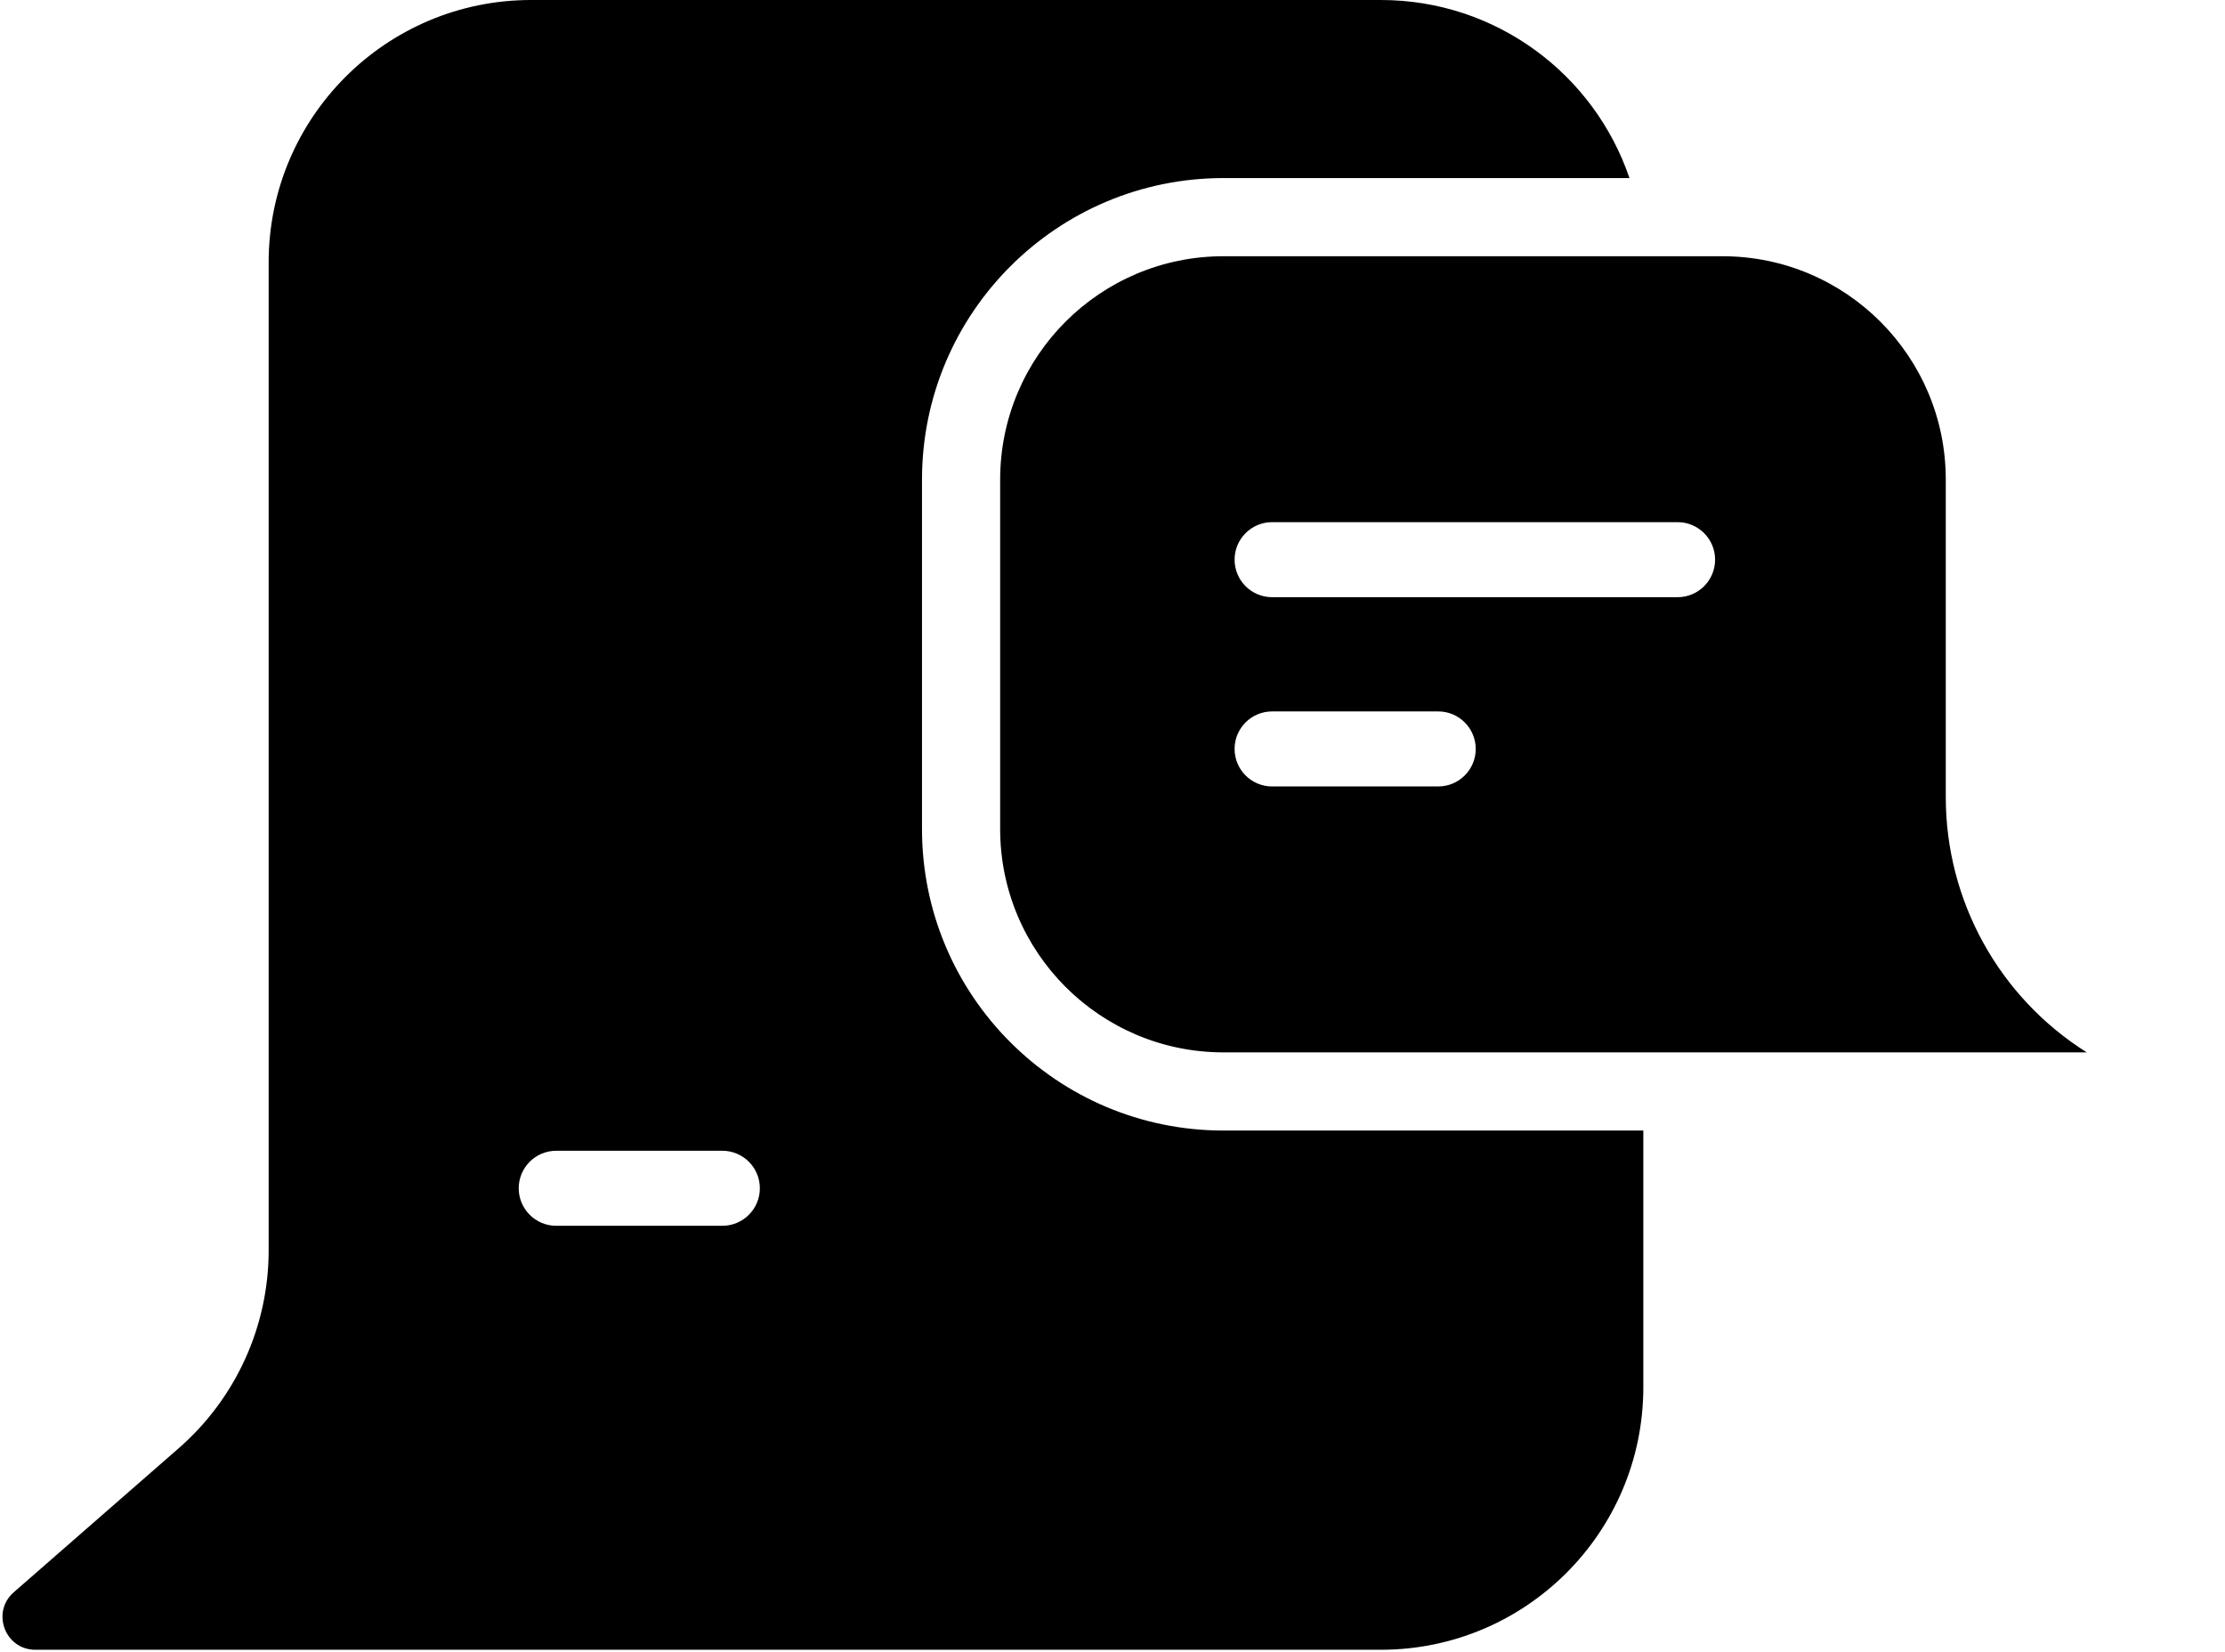 <svg width="427" height="317" viewBox="0 0 427 317" fill="none" xmlns="http://www.w3.org/2000/svg">
<path fill-rule="evenodd" clip-rule="evenodd" d="M265.004 316.576H6.784C0.968 316.576 -1.738 309.363 2.644 305.538L34.314 277.889C45.27 268.325 51.556 254.491 51.556 239.948V50.366C51.556 22.55 74.106 0 101.922 0H265.004C287.154 0 305.965 14.299 312.709 34.169H234.806C202.848 34.169 176.94 60.077 176.94 92.035V159.076C176.94 191.035 202.848 216.942 234.806 216.942H315.37V266.21C315.37 294.026 292.82 316.576 265.004 316.576ZM99.547 228.02C99.547 224.045 102.77 220.822 106.746 220.822H138.625C142.6 220.822 145.823 224.045 145.823 228.02C145.823 231.996 142.6 235.219 138.625 235.219H106.746C102.77 235.219 99.547 231.996 99.547 228.02Z" fill="black"/>
<path fill-rule="evenodd" clip-rule="evenodd" d="M373.414 92.035C373.414 68.361 354.222 49.169 330.548 49.169H234.806C211.132 49.169 191.94 68.361 191.94 92.035V159.076C191.94 182.751 211.132 201.942 234.806 201.942H400.474C383.64 191.356 373.414 172.859 373.414 152.958V92.035ZM244.129 100.198C240.153 100.198 236.93 103.421 236.93 107.397C236.93 111.373 240.153 114.596 244.129 114.596H321.946C325.922 114.596 329.145 111.373 329.145 107.397C329.145 103.421 325.922 100.198 321.946 100.198H244.129ZM236.93 143.715C236.93 139.739 240.153 136.516 244.129 136.516H276.008C279.984 136.516 283.207 139.739 283.207 143.715C283.207 147.691 279.984 150.913 276.008 150.913H244.129C240.153 150.913 236.93 147.691 236.93 143.715Z" fill="black"/>
</svg>
